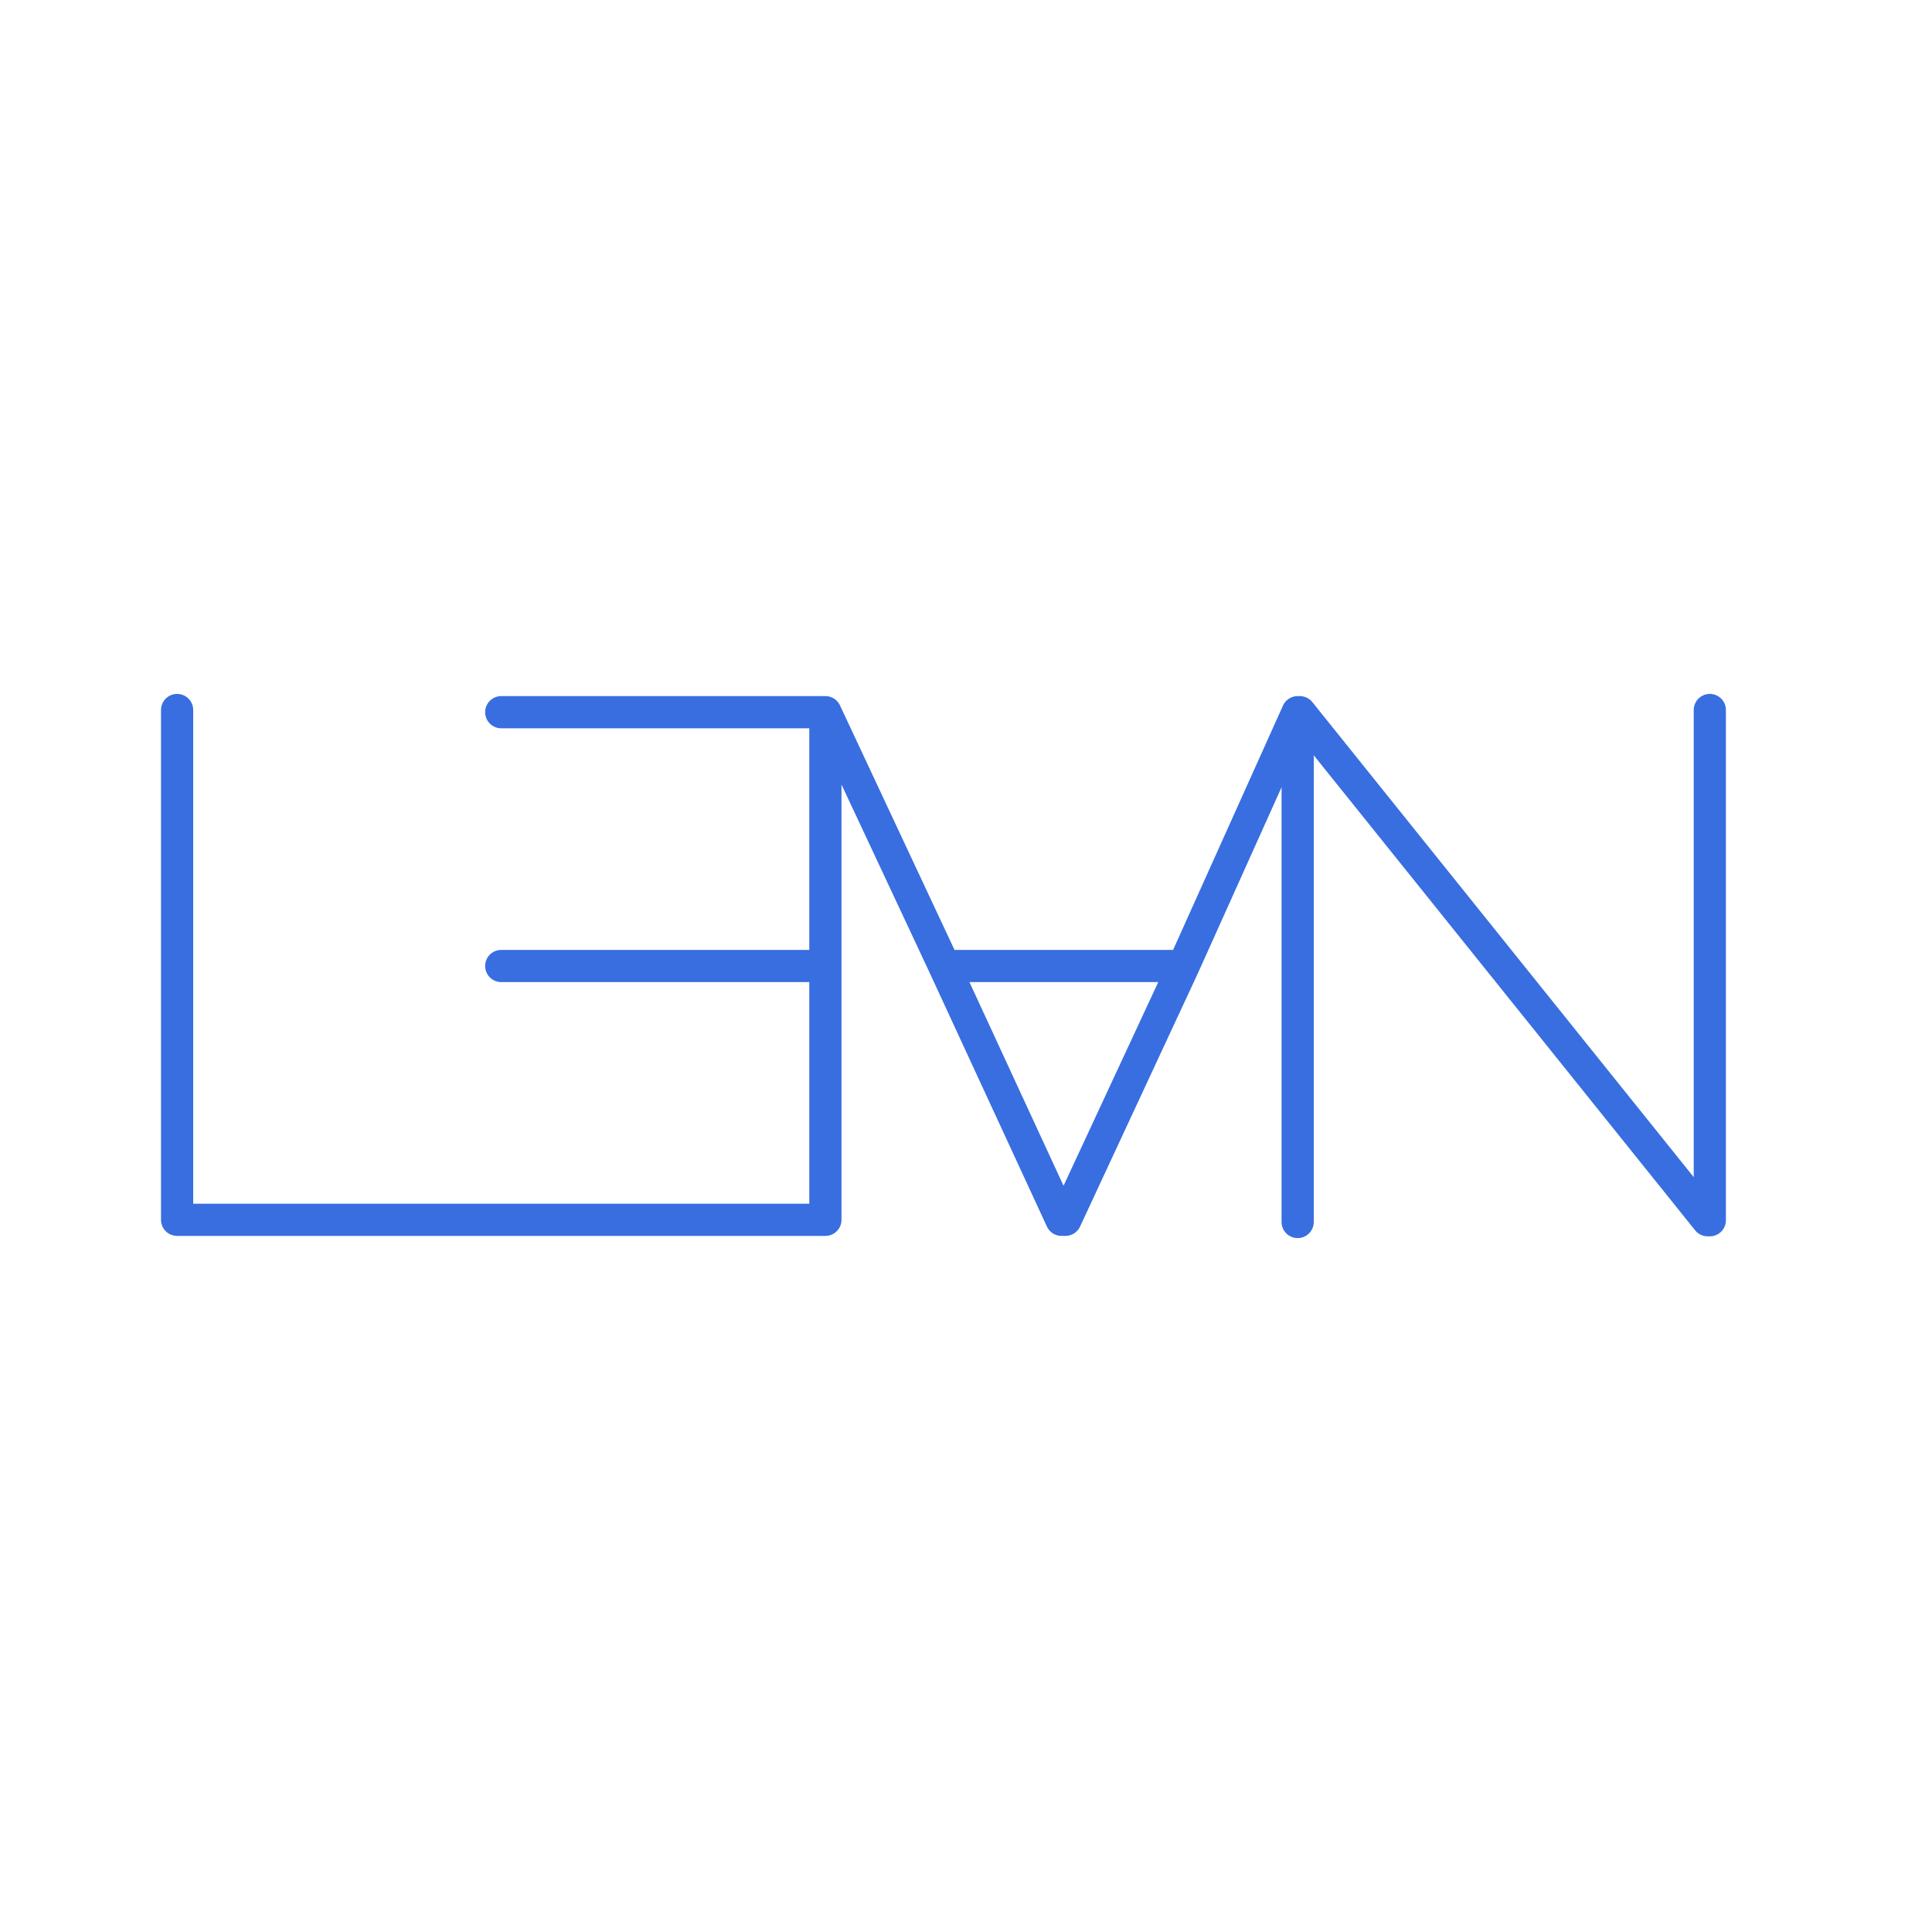 <?xml version="1.0" encoding="UTF-8" standalone="no"?>
<svg width="80" height="80" viewBox="-50 0 600 169" xmlns="http://www.w3.org/2000/svg" stroke="#386EE0" fill="transparent" stroke-width="10"><path d="M206.333 5.679H105.667M206.333 5.679L243.25 84.5M206.333 5.679V84.5M243.25 84.5H317.549M243.25 84.5L279.667 163.321L280.889 163.318L317.549 84.5M206.333 84.5V163.321H5V5M206.333 84.5H105.667M317.549 84.5L353 5.679M353 5.679V164M353 5.679H353.667L480.333 163.454H481V5" stroke-linecap="round" stroke-linejoin="round"></path></svg>
